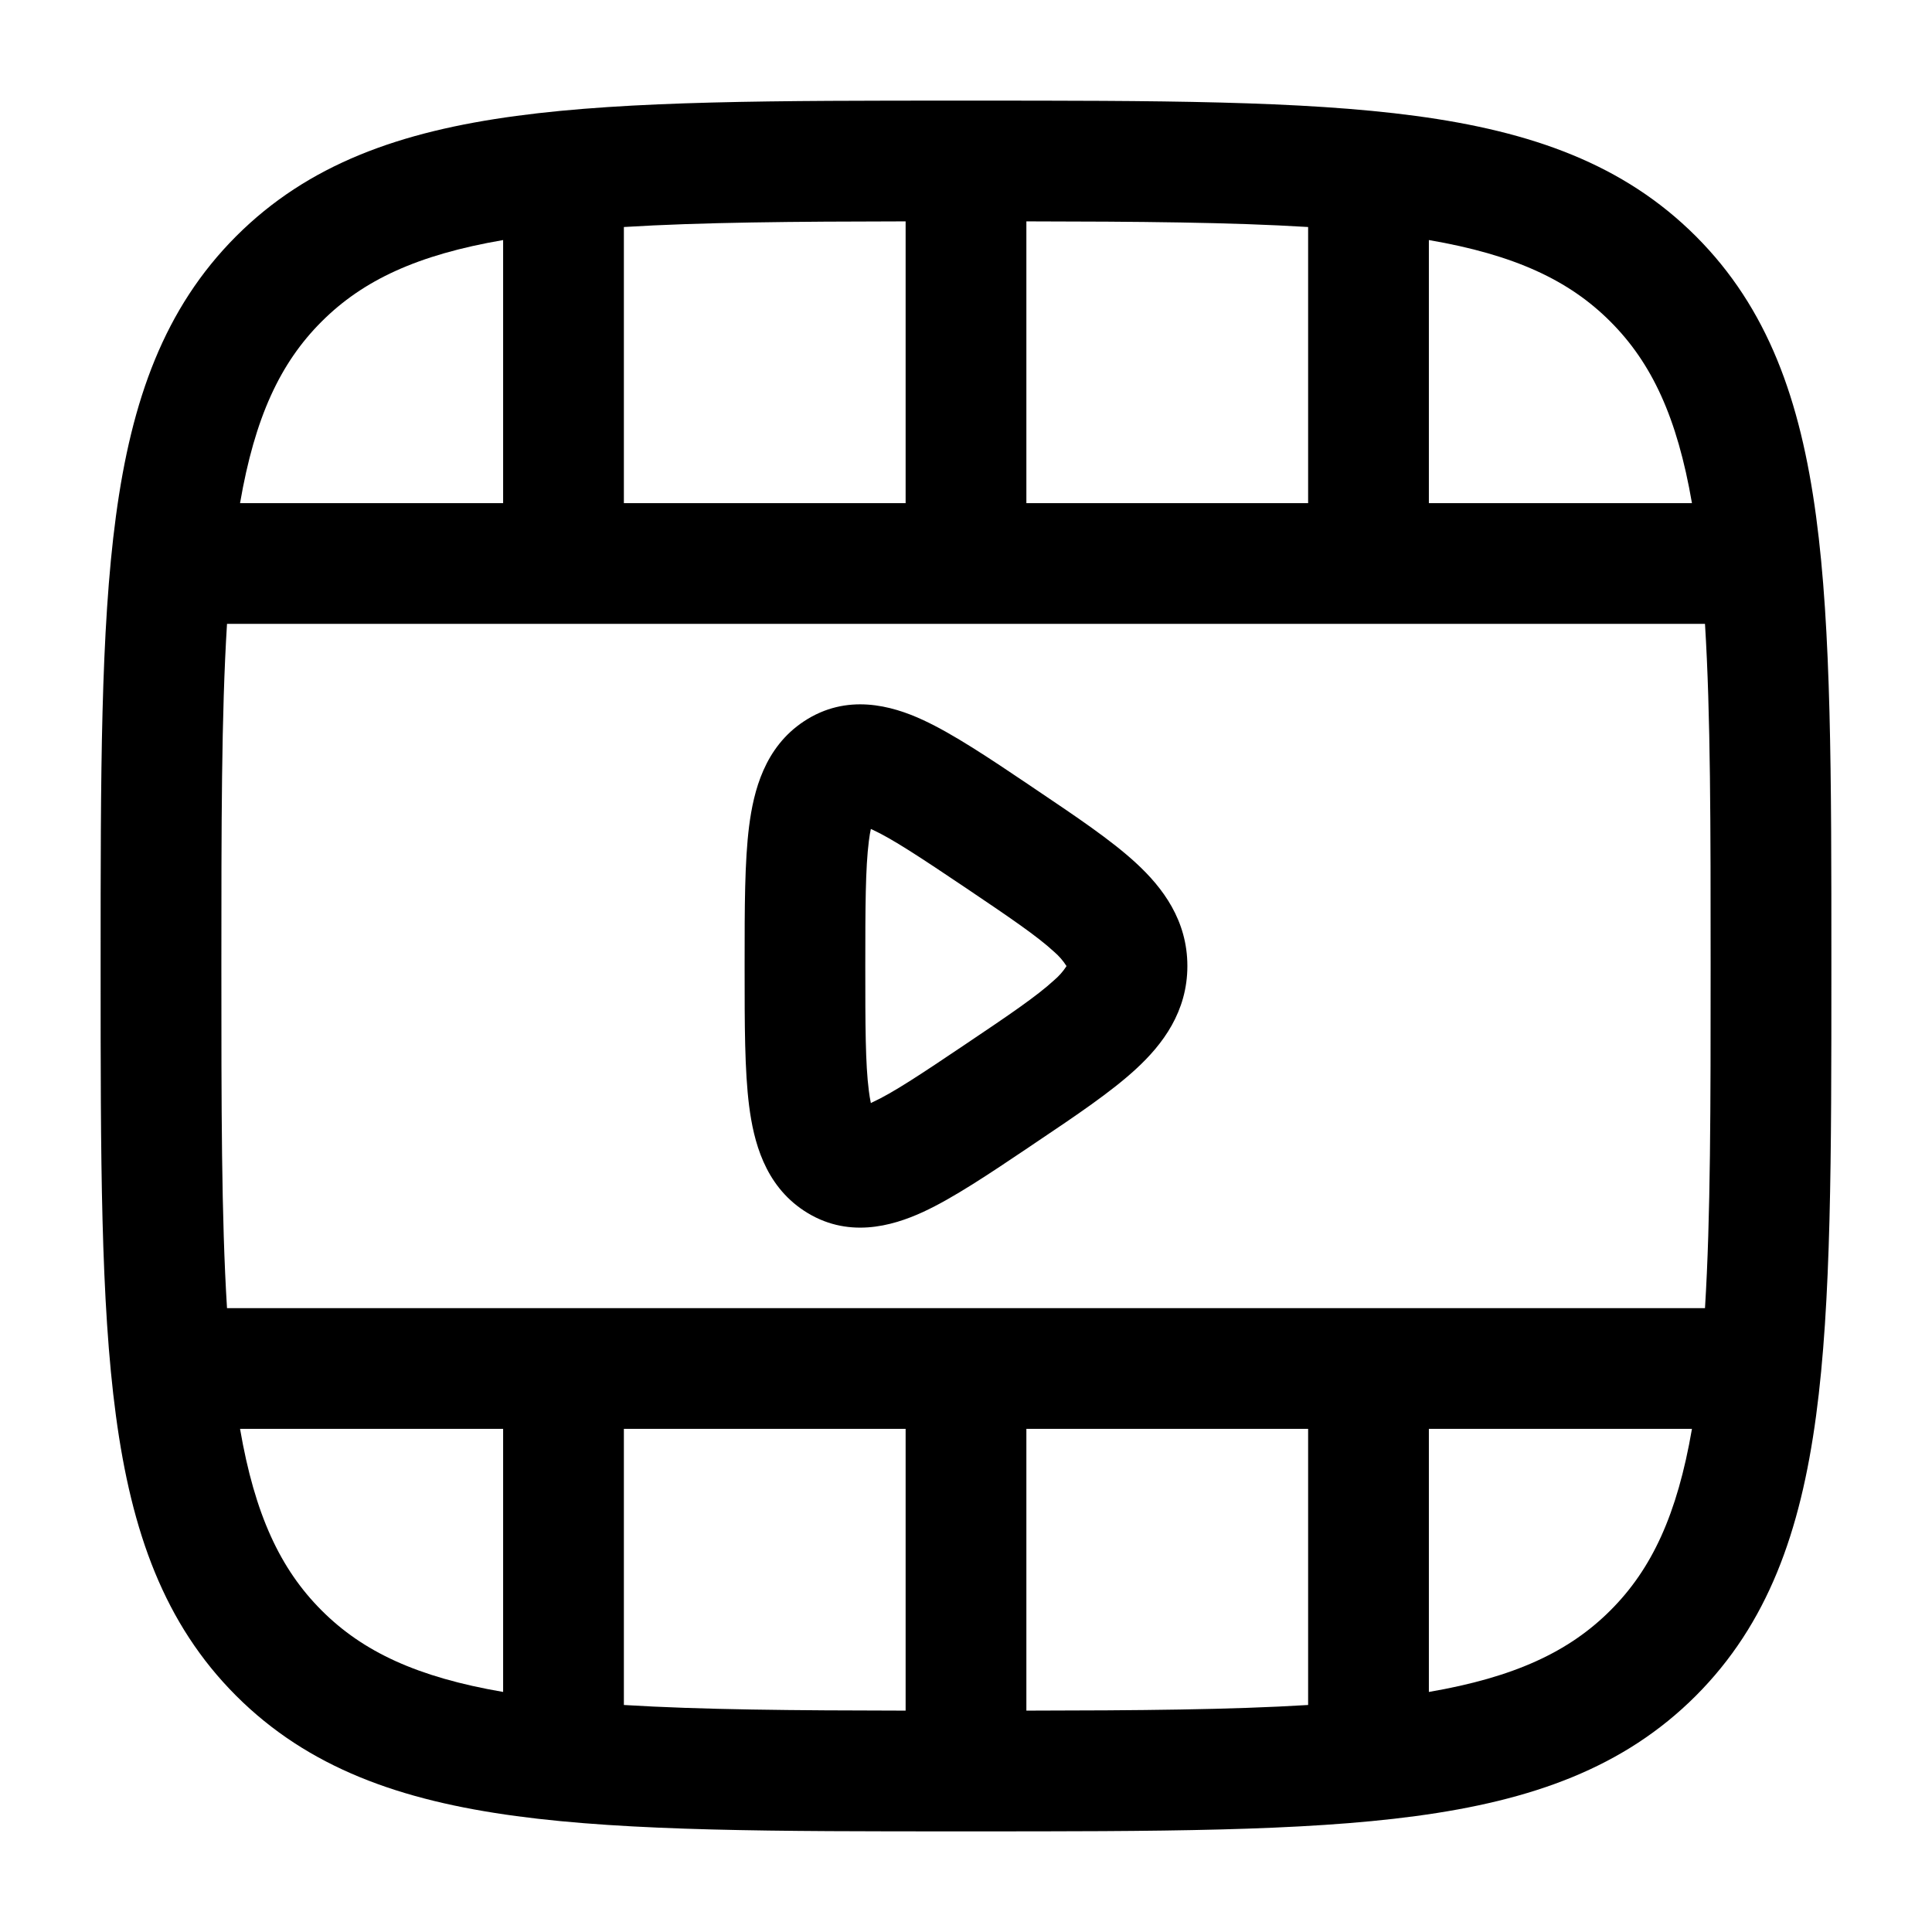 <svg width="24" height="24" viewBox="0 0 24 24" fill="none" xmlns="http://www.w3.org/2000/svg">
<g clip-path="url(#clip0_221_15009)">
<path fill-rule="evenodd" clip-rule="evenodd" d="M11.943 1.25H12.057C14.366 1.25 16.175 1.25 17.587 1.44C19.031 1.634 20.171 2.04 21.066 2.934C21.961 3.829 22.366 4.969 22.56 6.414C22.75 7.825 22.75 9.634 22.75 11.943V12.057C22.75 14.366 22.75 16.175 22.56 17.587C22.366 19.031 21.96 20.171 21.066 21.066C20.171 21.961 19.031 22.366 17.586 22.56C16.175 22.75 14.366 22.75 12.057 22.75H11.943C9.634 22.75 7.825 22.75 6.413 22.56C4.969 22.366 3.829 21.96 2.934 21.066C2.039 20.171 1.634 19.031 1.44 17.586C1.25 16.175 1.25 14.366 1.25 12.057V11.943C1.25 9.634 1.25 7.825 1.44 6.413C1.634 4.969 2.04 3.829 2.934 2.934C3.829 2.039 4.969 1.634 6.414 1.44C7.825 1.25 9.634 1.25 11.943 1.25ZM6.25 2.982C5.185 3.165 4.508 3.482 3.995 3.995C3.481 4.508 3.165 5.185 2.982 6.25H6.25V2.982ZM7.75 2.82V6.25H11.25V2.75C9.855 2.752 8.71 2.761 7.75 2.82ZM12.75 2.75V6.25H16.25V2.82C15.29 2.761 14.145 2.752 12.75 2.75ZM17.75 2.982V6.25H21.018C20.835 5.185 20.518 4.508 20.005 3.995C19.492 3.481 18.815 3.165 17.75 2.982ZM21.18 7.75H2.82C2.75 8.876 2.75 10.258 2.75 12C2.75 13.742 2.75 15.124 2.82 16.25H21.18C21.25 15.124 21.25 13.742 21.25 12C21.25 10.258 21.25 8.876 21.18 7.75ZM21.018 17.75H17.75V21.018C18.815 20.835 19.492 20.518 20.005 20.005C20.519 19.492 20.835 18.815 21.018 17.75ZM16.25 21.18V17.75H12.75V21.25C14.145 21.248 15.29 21.239 16.25 21.18ZM11.25 21.25V17.75H7.75V21.18C8.71 21.239 9.855 21.248 11.25 21.25ZM6.25 21.018V17.75H2.982C3.165 18.815 3.482 19.492 3.995 20.005C4.508 20.519 5.185 20.835 6.25 21.018ZM12.78 9.748L12.83 9.782L12.876 9.813C13.366 10.143 13.803 10.436 14.111 10.72C14.445 11.027 14.75 11.434 14.75 12C14.75 12.566 14.445 12.973 14.111 13.28C13.803 13.564 13.366 13.858 12.876 14.187L12.83 14.218L12.78 14.252C12.286 14.584 11.842 14.882 11.468 15.055C11.076 15.236 10.519 15.391 9.986 15.039C9.496 14.715 9.362 14.173 9.306 13.739C9.25 13.3 9.25 12.723 9.25 12.051V11.949C9.25 11.277 9.25 10.699 9.306 10.261C9.362 9.827 9.496 9.285 9.986 8.961C10.519 8.609 11.076 8.763 11.468 8.945C11.841 9.118 12.287 9.416 12.78 9.748ZM10.819 10.298L10.837 10.306C11.088 10.422 11.432 10.65 11.992 11.026C12.542 11.397 12.882 11.627 13.094 11.823C13.154 11.874 13.206 11.934 13.248 12L13.245 12.007C13.203 12.071 13.152 12.128 13.094 12.177C12.881 12.373 12.543 12.603 11.992 12.973C11.432 13.35 11.088 13.578 10.837 13.693L10.818 13.703C10.808 13.652 10.799 13.601 10.793 13.549C10.75 13.217 10.749 12.738 10.749 12C10.749 11.262 10.751 10.783 10.793 10.45C10.801 10.387 10.809 10.337 10.818 10.298" fill="black"/>
</g>
<defs>
<clipPath id="clip0_221_15009">
<rect width="24" height="24" fill="white"/>
</clipPath>
</defs>
</svg>

